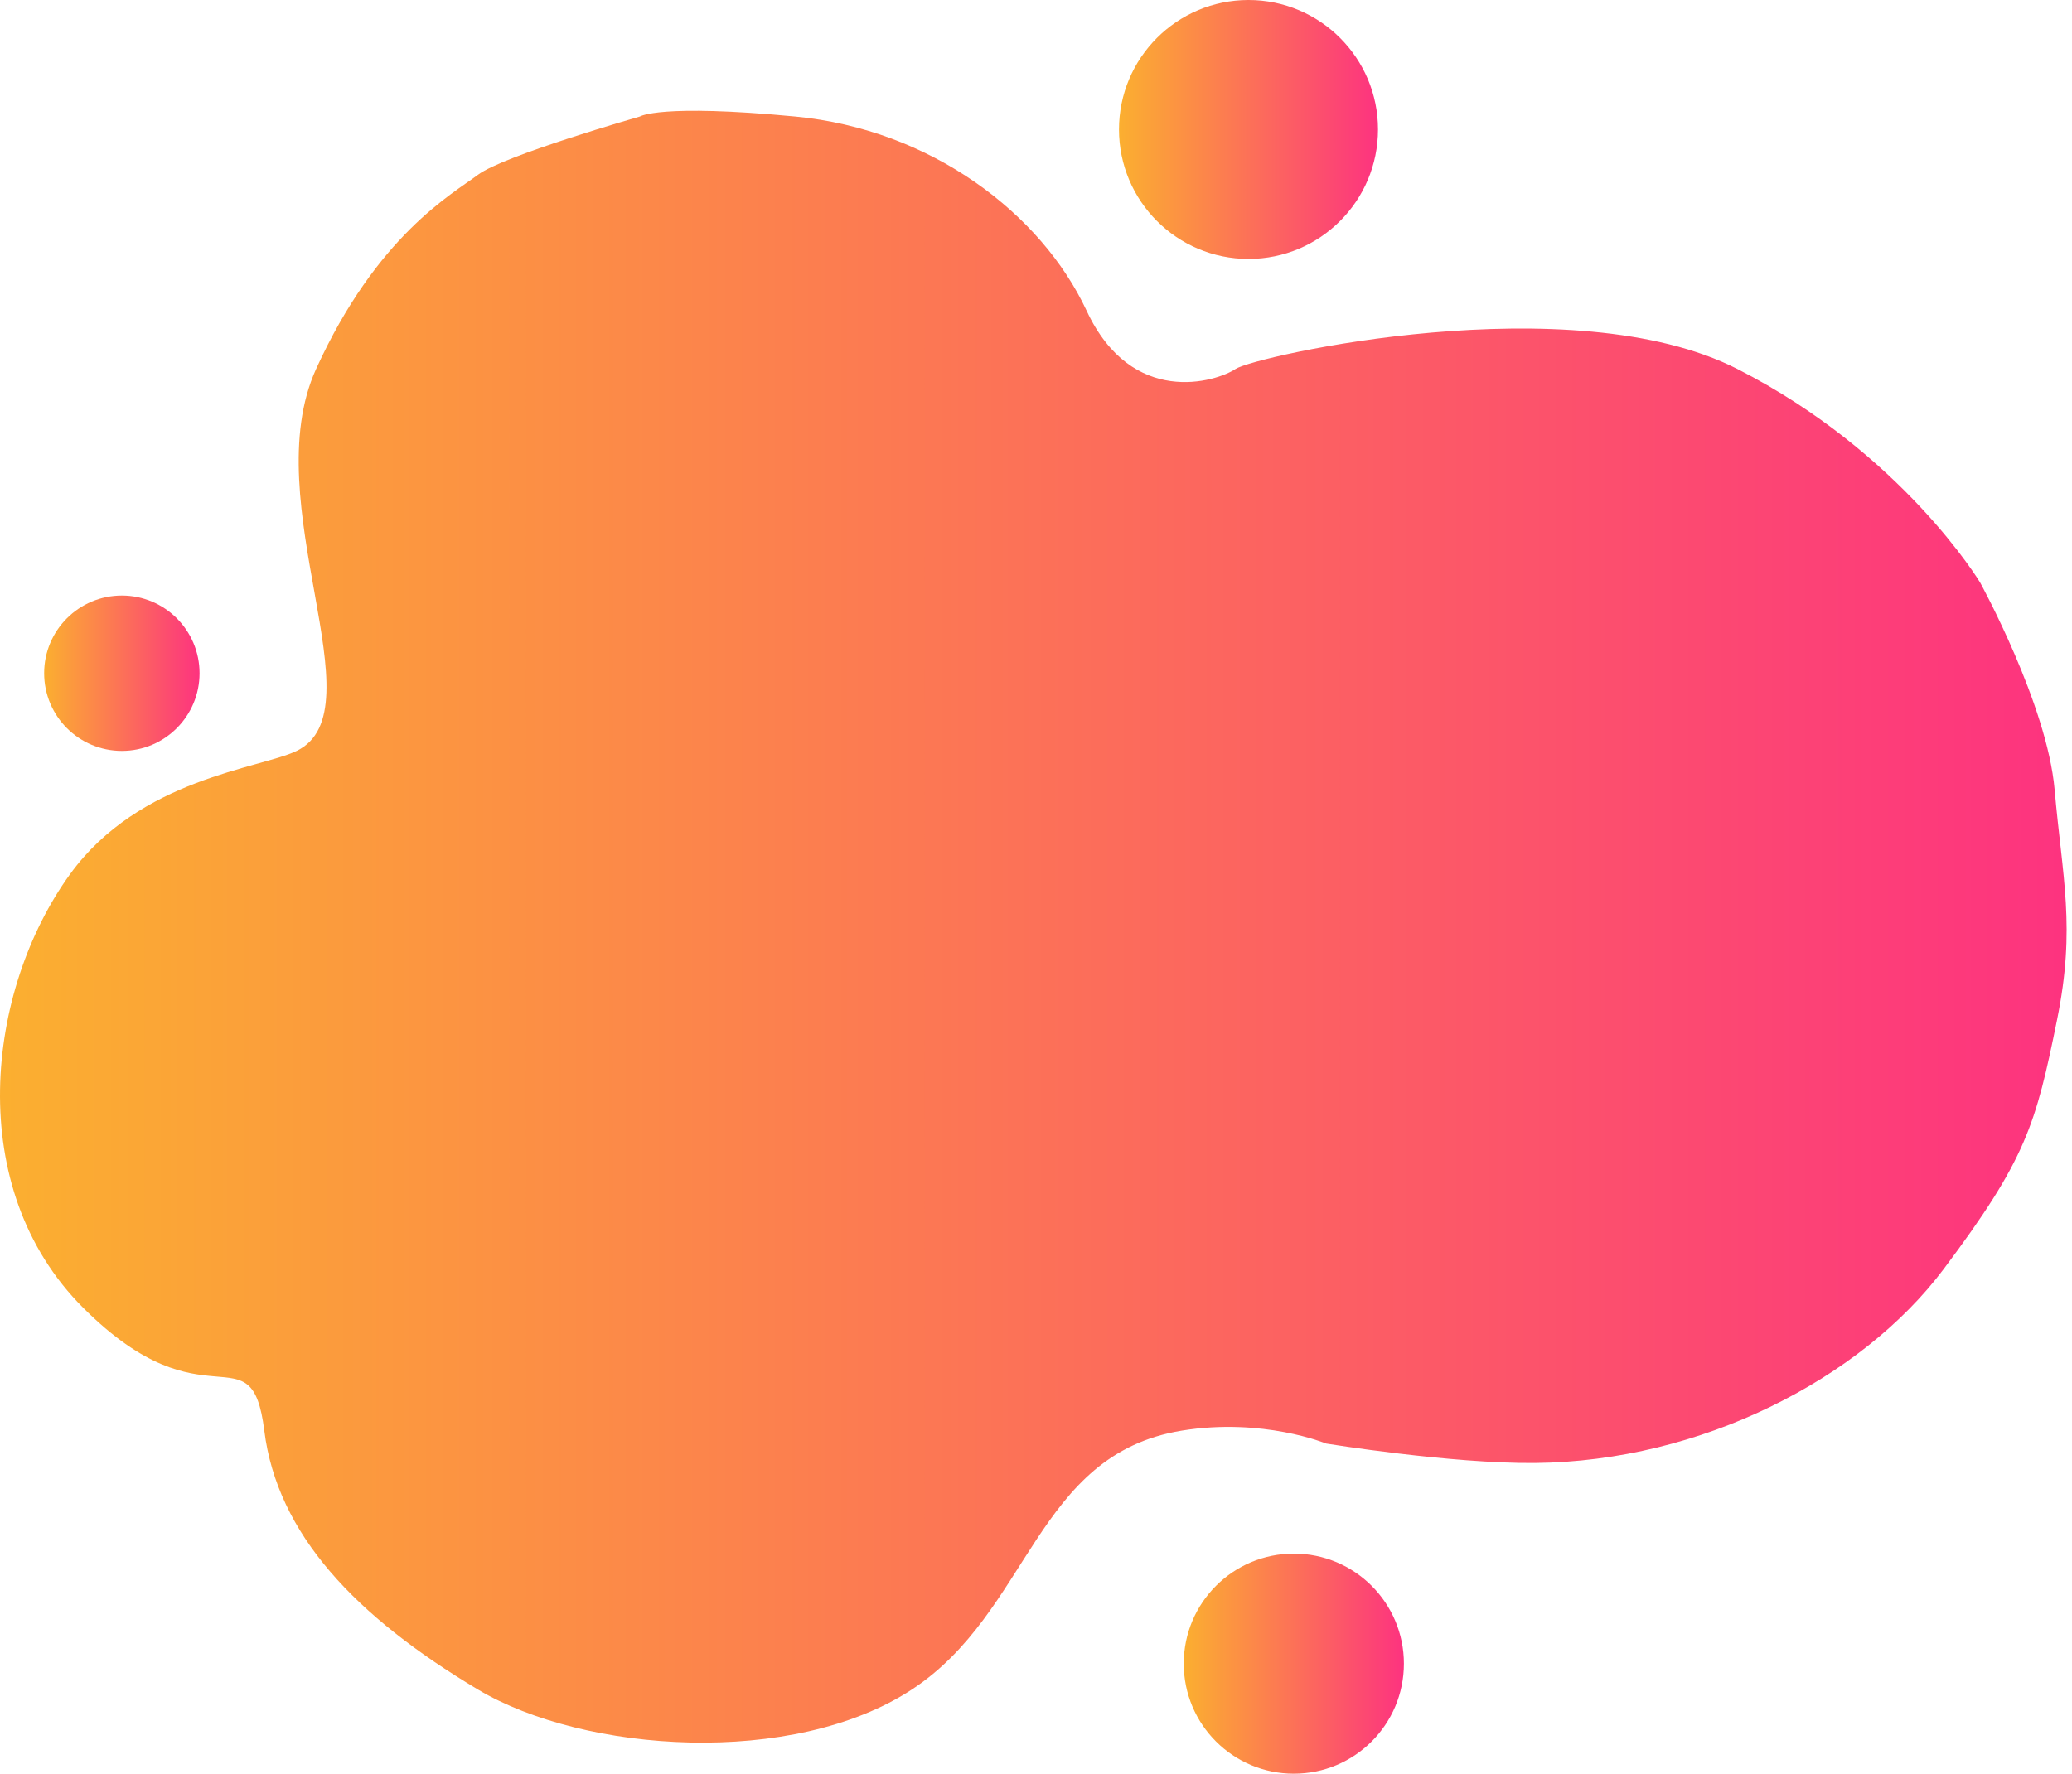 <svg width="160" height="137" viewBox="0 0 160 137" fill="none" xmlns="http://www.w3.org/2000/svg">
<path d="M24.409 28.5C19.711 38.818 29.358 54.864 22.909 58C20.108 59.362 10.77 60.118 5.409 67.522C-1.091 76.5 -2.839 91.751 6.409 101C15.909 110.5 19.409 102.5 20.409 110.5C21.409 118.5 27.454 124.854 36.909 130.5C45.129 135.409 61.255 136.5 70.409 130.5C79.563 124.5 79.936 112.344 91.255 110.5C97.529 109.478 102.409 111.5 102.409 111.5C102.409 111.5 112.046 113.063 118.534 113C131.352 112.876 143.722 106.514 150.097 98.014C156.472 89.514 157.204 86.856 158.847 78.764C160.304 71.588 159.253 67.803 158.659 61C158.084 54.418 152.909 45 152.909 45C152.909 45 146.909 35 134.159 28.5C121.409 22 96.909 27.5 95.409 28.5C93.909 29.5 87.409 31.5 83.909 24C80.409 16.5 71.909 10 61.409 9C50.909 8 49.409 9 49.409 9C49.409 9 38.909 12 36.909 13.5C34.909 15 29.106 18.182 24.409 28.5Z" fill="url(#paint0_linear_7_11)"/>
<circle cx="96.409" cy="10" r="10" fill="url(#paint1_linear_7_11)"/>
<circle cx="9.409" cy="52" r="6" fill="url(#paint2_linear_7_11)"/>
<circle cx="99.909" cy="128.5" r="8.5" fill="url(#paint3_linear_7_11)"/>
<defs>
<linearGradient id="paint0_linear_7_11" x1="199" y1="85.839" x2="-28" y2="85.839" gradientUnits="userSpaceOnUse">
<stop stop-color="#FFC32D"/>
<stop offset="0" stop-color="#FD1493"/>
<stop offset="1" stop-color="#FBC522"/>
</linearGradient>
<linearGradient id="paint1_linear_7_11" x1="111.349" y1="12.263" x2="82.9" y2="12.263" gradientUnits="userSpaceOnUse">
<stop stop-color="#FFC32D"/>
<stop offset="0" stop-color="#FD1493"/>
<stop offset="1" stop-color="#FBC522"/>
</linearGradient>
<linearGradient id="paint2_linear_7_11" x1="18.373" y1="53.358" x2="1.304" y2="53.358" gradientUnits="userSpaceOnUse">
<stop stop-color="#FFC32D"/>
<stop offset="0" stop-color="#FD1493"/>
<stop offset="1" stop-color="#FBC522"/>
</linearGradient>
<linearGradient id="paint3_linear_7_11" x1="112.608" y1="130.423" x2="88.426" y2="130.423" gradientUnits="userSpaceOnUse">
<stop stop-color="#FFC32D"/>
<stop offset="0" stop-color="#FD1493"/>
<stop offset="1" stop-color="#FBC522"/>
</linearGradient>
</defs>
</svg>
